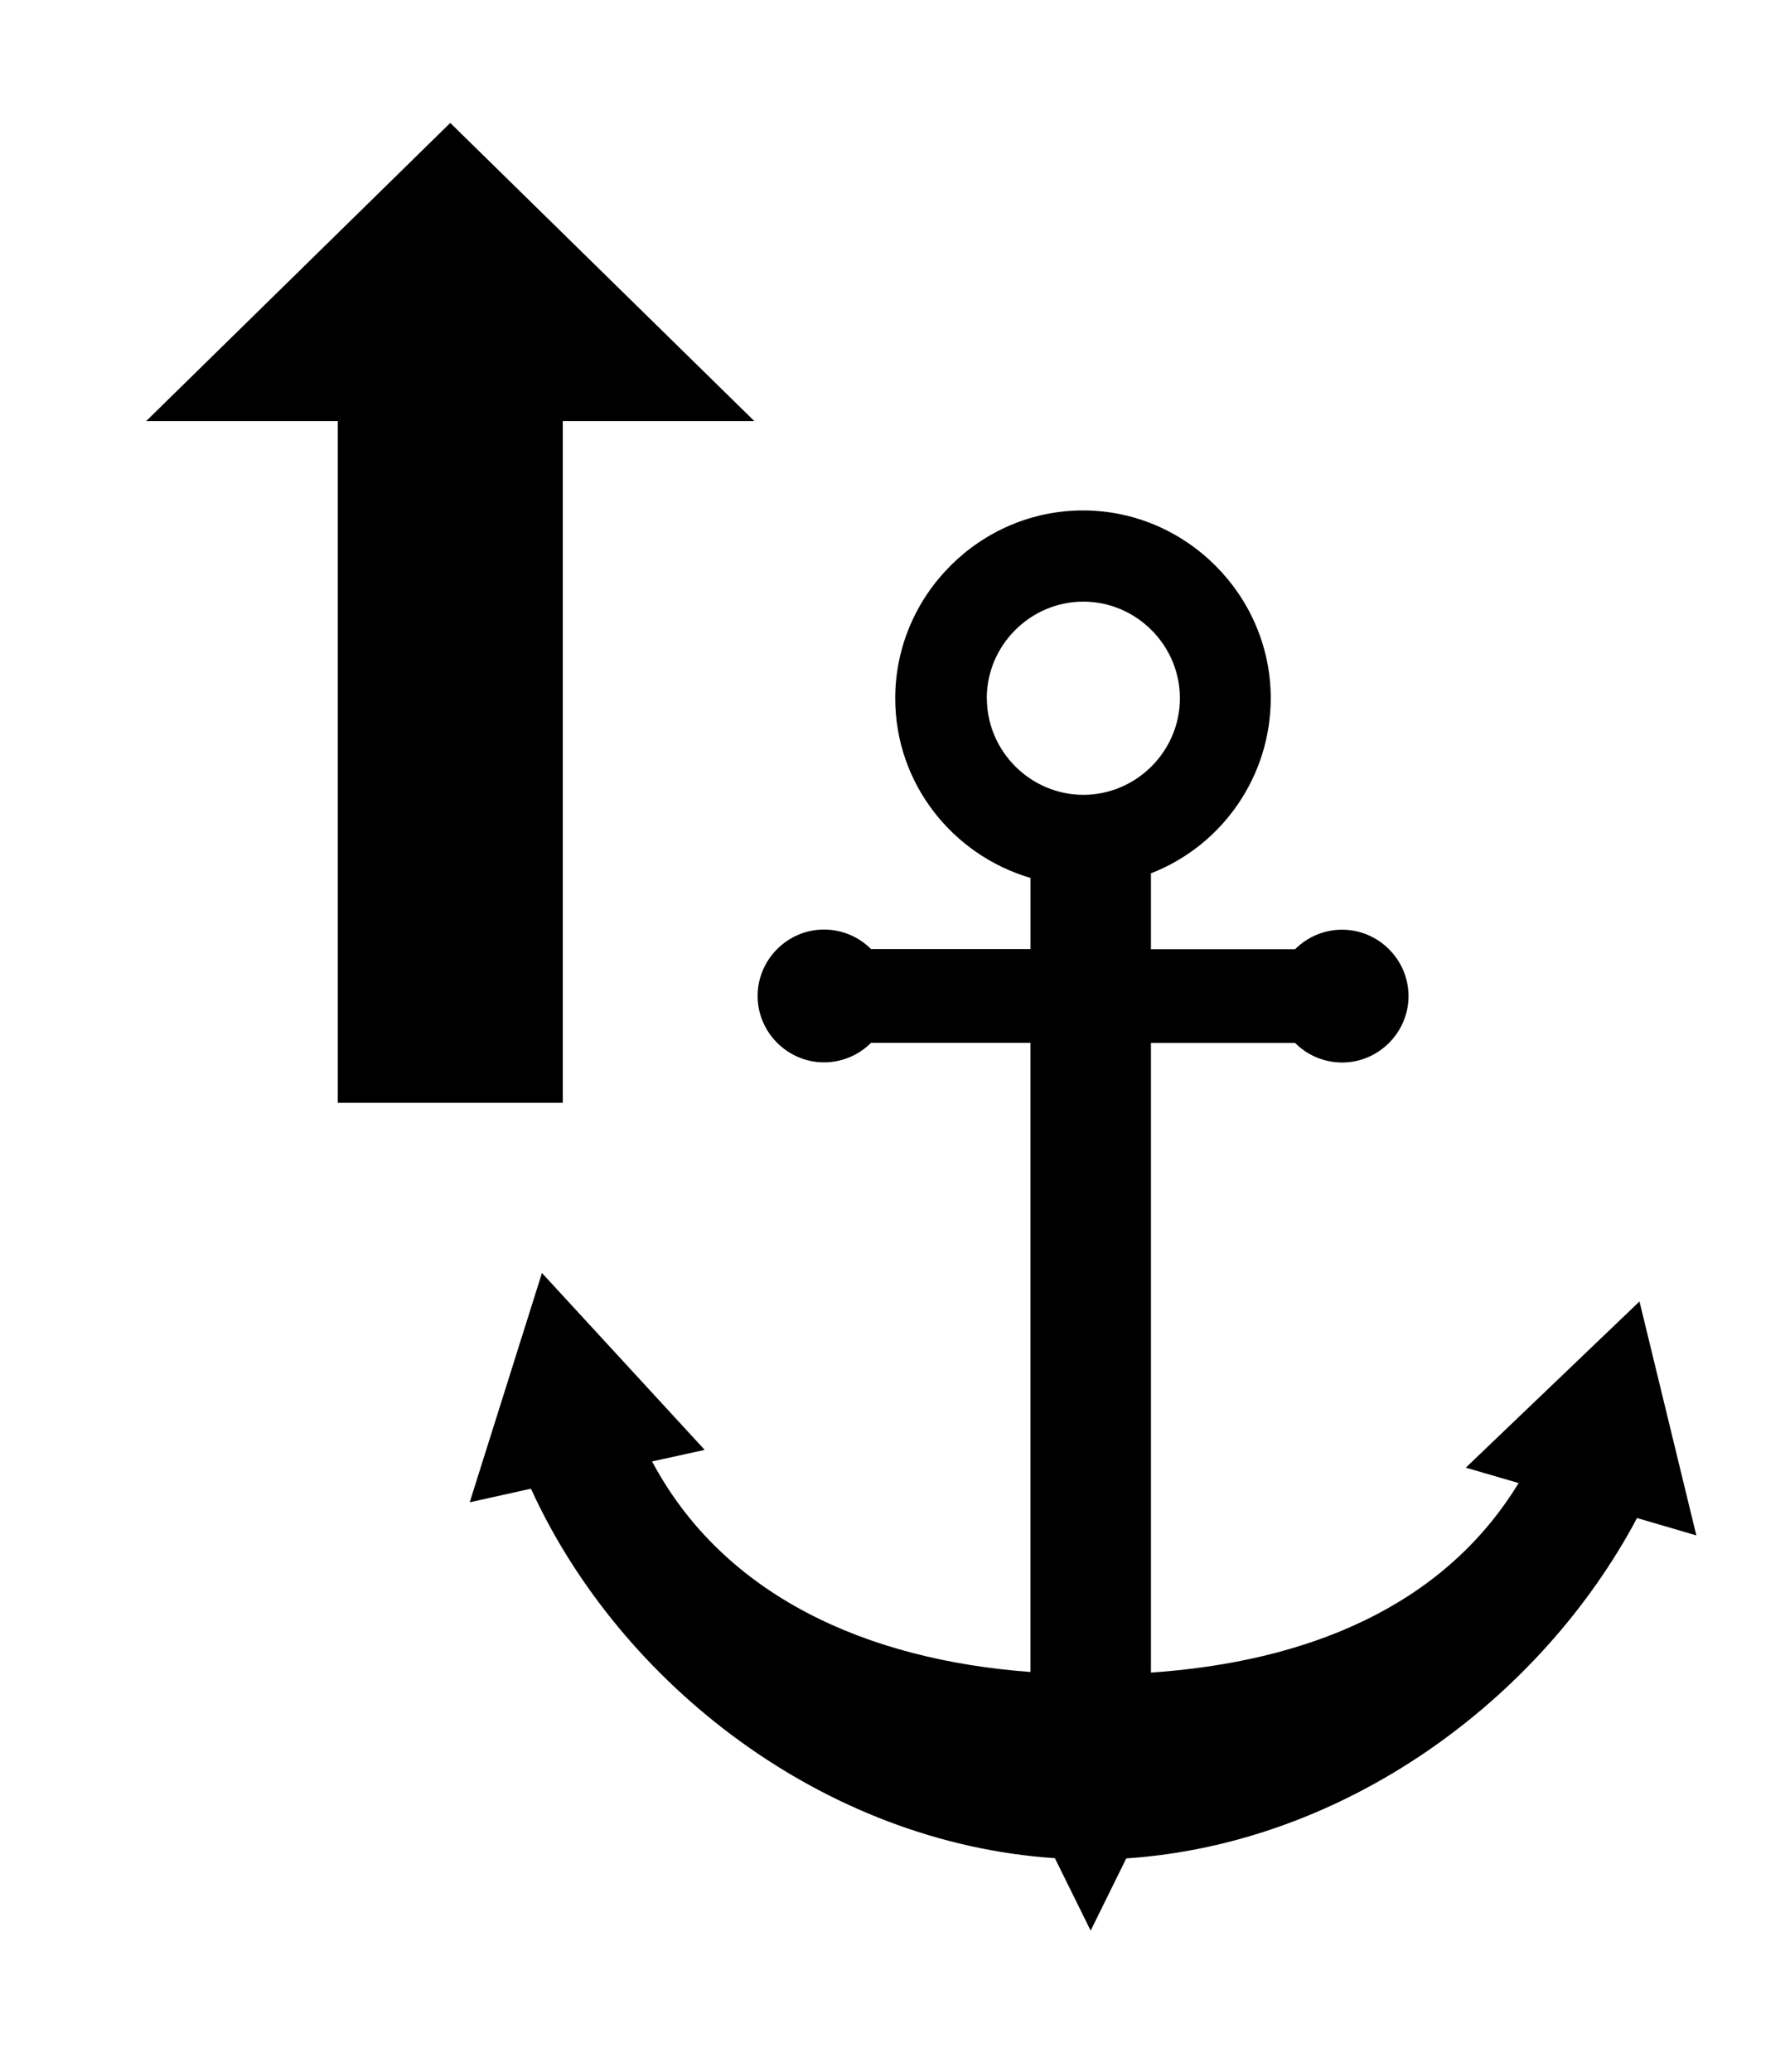 <?xml version="1.0" encoding="UTF-8" standalone="no"?>
<!DOCTYPE svg PUBLIC "-//W3C//DTD SVG 1.1//EN" "http://www.w3.org/Graphics/SVG/1.1/DTD/svg11.dtd">
<svg width="100%" height="100%" viewBox="0 0 610 706" version="1.1" xmlns="http://www.w3.org/2000/svg" xmlns:xlink="http://www.w3.org/1999/xlink" xml:space="preserve" xmlns:serif="http://www.serif.com/" style="fill-rule:evenodd;clip-rule:evenodd;stroke-linejoin:round;stroke-miterlimit:2;">
    <g transform="matrix(0.857,0,0,0.857,107.79,113.439)">
        <path d="M526.16,385L457.09,451.07L478.09,457.19C448,506.56 393.74,528.28 331.9,532.54L331.9,282.24L389.21,282.24C394.162,287.212 400.898,290.01 407.915,290.01C422.398,290.01 434.315,278.093 434.315,263.61C434.315,249.127 422.398,237.21 407.915,237.21C400.932,237.21 394.226,239.981 389.28,244.91L389.21,244.97L331.9,244.97L331.9,214.8C360.55,203.672 379.53,175.94 379.53,145.205C379.53,104.248 345.827,70.545 304.87,70.545C263.913,70.545 230.21,104.248 230.21,145.205C230.21,145.23 230.21,145.255 230.21,145.28C230.21,179.12 253.02,207.54 284.01,216.64L284.01,244.92L220.59,244.92C215.638,239.948 208.902,237.15 201.885,237.15C187.402,237.15 175.485,249.067 175.485,263.55C175.485,278.033 187.402,289.95 201.885,289.95C208.858,289.95 215.555,287.187 220.5,282.27L220.59,282.19L284,282.19L284,532.29C218.85,527.49 162,502.05 133.52,448.6L154.44,444L89.73,373.68L61,464.84L85.35,459.43C120.95,537.43 202.15,600.23 293.69,606.31L307.92,635.11L322.08,606.4C409.2,600.58 486.82,543.27 525.19,471.09L548.77,478L526.16,385ZM266.61,145.24C266.61,145.227 266.61,145.213 266.61,145.2C266.61,124.134 283.944,106.8 305.01,106.8C326.076,106.8 343.41,124.134 343.41,145.2C343.41,166.251 326.1,183.578 305.05,183.6C284.011,183.6 266.688,166.309 266.65,145.27L266.61,145.24Z" style="fill:%COLOR%;fill-rule:nonzero;"/>
    </g>
    <g transform="matrix(3.39147e-17,0.554,-1.376,8.42628e-17,691.287,134.334)">
        <path d="M16.496,418.743L16.496,466.195L-166.895,390.875L16.496,315.556L16.496,363.007L435.659,363.007L435.659,418.743L16.496,418.743Z" style="fill:%COLOR%;"/>
    </g>
</svg>
